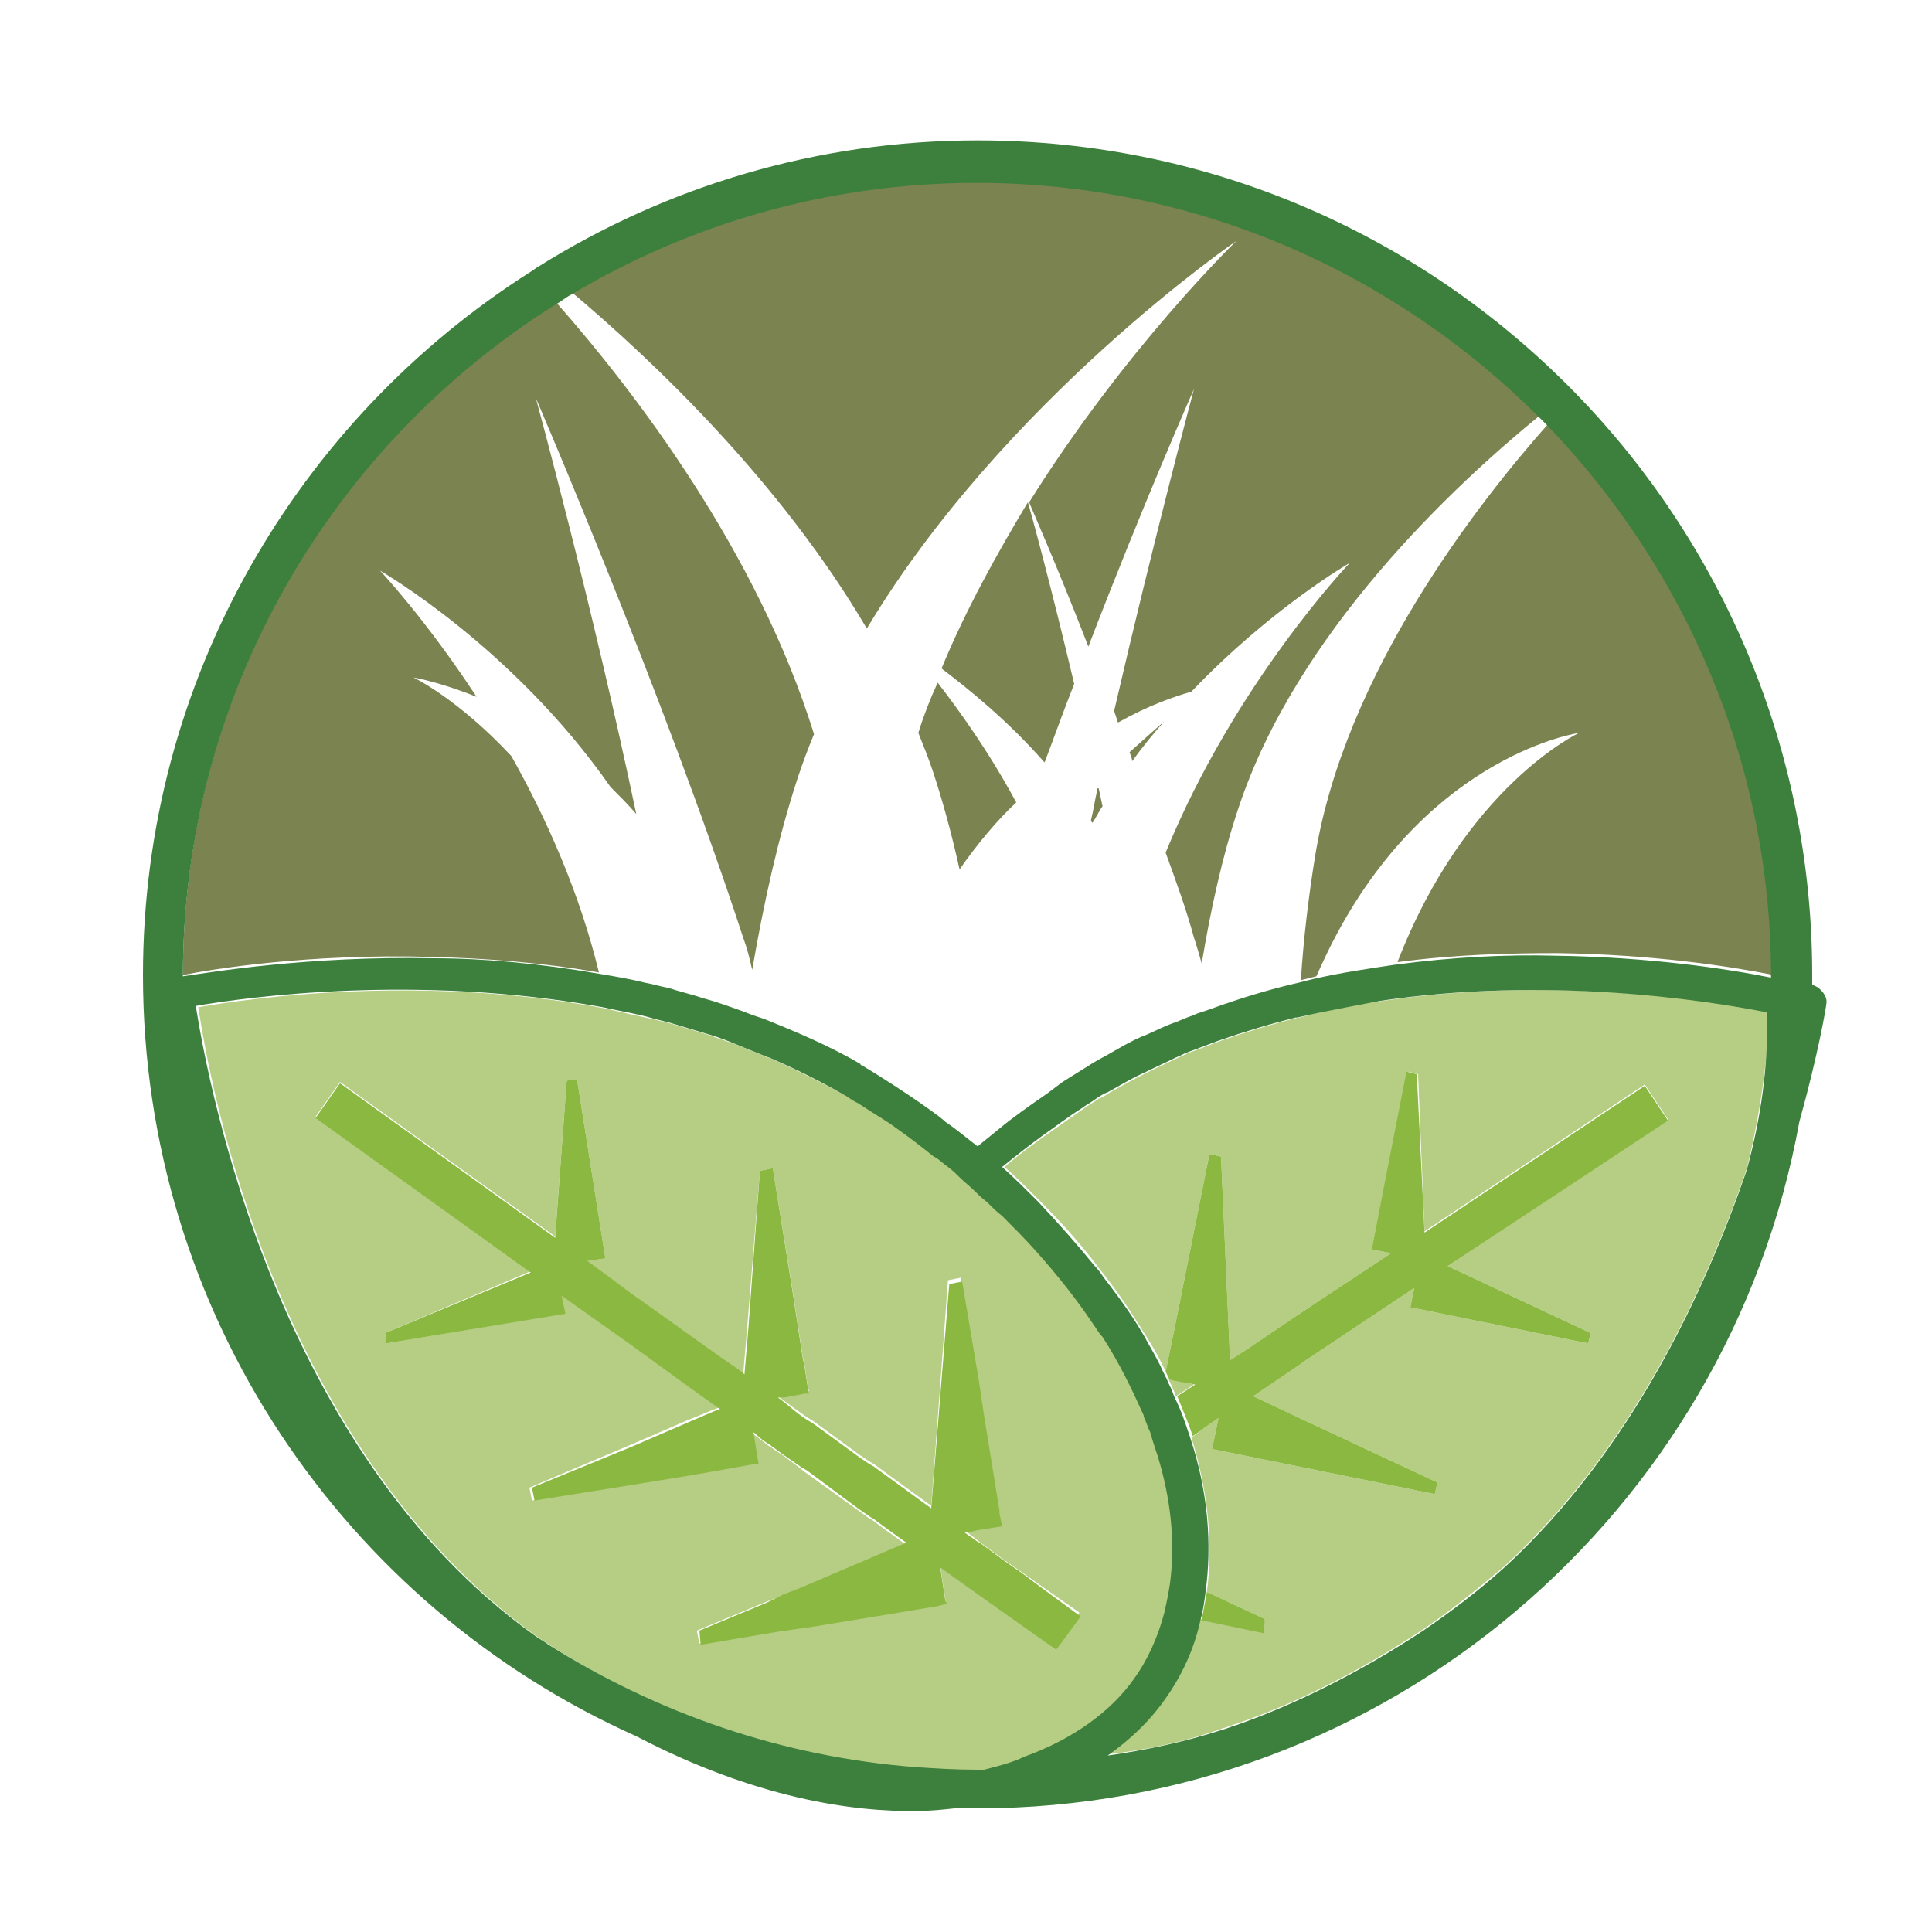 <?xml version="1.0" encoding="utf-8"?>
<!-- Generator: Adobe Illustrator 18.1.0, SVG Export Plug-In . SVG Version: 6.00 Build 0)  -->
<svg version="1.1" id="Layer_1" xmlns="http://www.w3.org/2000/svg" xmlns:xlink="http://www.w3.org/1999/xlink" x="0px" y="0px"
	 viewBox="0 0 150 150" enable-background="new 0 0 150 150" xml:space="preserve">
<g>
	<path fill="none" d="M122.5,57c0,0-11.3,1.6-18.8,15.6c-0.6,1-1.1,2.1-1.6,3.3c2.1-0.5,4.2-0.8,6.3-1.1
		C113.8,61.1,122.5,57,122.5,57z"/>
	<path fill="none" d="M120.2,32.9c-0.2-0.2-0.4-0.4-0.6-0.6c-6.5,5.3-18.9,16.8-23.4,30.6c-1.2,3.7-2.1,7.8-2.8,11.9
		c-0.2-0.7-0.4-1.3-0.6-2c-0.7-2.1-1.5-4.4-2.2-6.6c5.4-13.2,14.2-22.5,14.2-22.5s-6,3.5-12.3,10c-1.4,0.4-3.4,1.2-5.7,2.4
		c-0.1-0.3-0.2-0.6-0.3-0.9c3-13.5,6.2-25,6.2-25s-3.8,8.8-8.2,20C82,44,80.1,39.5,79.9,39C87.4,27,96,18.7,96,18.7
		S77.9,31.1,67.3,48.8c-6.7-11.5-16.6-20.8-23-26.1c-0.4,0.2-0.7,0.4-1.1,0.7c5.9,6.8,15.5,19.4,20,33.5c-0.5,1.2-0.9,2.3-1.3,3.5
		c-1.5,4.6-2.6,9.6-3.5,14.8c-0.2-0.8-0.5-1.7-0.7-2.5c-6.1-18.7-16.1-41.9-16.1-41.9S46,47,49.4,63.3c-0.7-0.8-1.4-1.5-2-2.1
		c-7.6-10.9-17.9-16.8-17.9-16.8s3.5,3.7,7.5,9.8c-2.9-1.2-4.9-1.5-4.9-1.5s3.4,1.6,7.6,6.1c2.7,4.8,5.3,10.5,6.8,16.8
		c1.2,0.2,2.4,0.4,3.6,0.7c0.6,0.1,1.2,0.3,1.8,0.4c0.9,0.2,1.8,0.5,2.7,0.8c1.1,0.3,2.2,0.7,3.3,1.1c0.2,0.1,0.3,0.1,0.5,0.2
		c0.3,0.1,0.6,0.2,0.9,0.3c2.5,1,5.1,2.1,7.5,3.5c0,0,0.1,0,0.1,0.1c0.2,0.1,0.3,0.2,0.5,0.3c1.4,0.8,2.7,1.6,4,2.6
		c0.7,0.5,1.3,0.9,1.9,1.4c0,0,0.1,0.1,0.1,0.1c0.9,0.6,1.7,1.3,2.5,1.9c0.5-0.4,1-0.9,1.6-1.3c0,0,0,0,0,0c1.2-0.9,2.4-1.8,3.8-2.8
		c0.4-0.3,0.8-0.6,1.2-0.9c0.8-0.5,1.6-1,2.4-1.5c0.5-0.3,1.1-0.6,1.6-0.9c0.7-0.4,1.4-0.7,2.1-1.1c0.8-0.4,1.5-0.7,2.3-1
		c0.6-0.3,1.2-0.5,1.8-0.7c0.5-0.2,1-0.4,1.4-0.5c2.2-0.8,4.5-1.4,6.7-2c0.3-3.3,0.6-6.5,1.1-9.6C104.4,52.3,114.7,39.1,120.2,32.9z
		 M74.4,67.5c-0.6-2.7-1.3-5.2-2.1-7.7c-0.3-1-0.7-2-1.1-2.9c0.4-1.3,0.9-2.6,1.4-3.9c1.7,2.2,4,5.4,6.1,9.3
		C77.3,63.8,75.8,65.5,74.4,67.5z M81.1,59.2c-2.9-3.3-5.9-5.7-8-7.3C75,47.3,77.4,43,79.8,39c0.2,0.6,1.7,6.5,3.5,14.1
		C82.6,55.1,81.9,57.1,81.1,59.2z M84.8,63.9c0-0.1-0.1-0.1-0.1-0.2c0.2-0.8,0.3-1.6,0.5-2.4c0,0,0.1-0.1,0.1-0.1
		c0.1,0.5,0.2,0.9,0.3,1.4C85.3,63,85,63.4,84.8,63.9z M87.9,59.1c-0.1-0.2-0.2-0.4-0.2-0.6c1-1,1.9-1.8,2.7-2.4
		C89.6,57,88.7,58,87.9,59.1z"/>
	<path fill="#7B8350" d="M73.1,51.9c2.1,1.6,5.1,4,8,7.3c0.8-2.1,1.5-4.1,2.3-6.1C81.6,45.5,80,39.6,79.8,39
		C77.4,43,75,47.3,73.1,51.9z"/>
	<path fill="#7B8350" d="M85.2,61.3c-0.2,0.8-0.3,1.6-0.5,2.4c0,0.1,0.1,0.1,0.1,0.2c0.3-0.4,0.5-0.9,0.8-1.3
		c-0.1-0.5-0.2-0.9-0.3-1.4C85.2,61.2,85.2,61.2,85.2,61.3z"/>
	<path fill="#7B8350" d="M102.1,66.5c-0.5,3.1-0.9,6.4-1.1,9.6c0.4-0.1,0.8-0.2,1.2-0.3c0.5-1.1,1-2.2,1.6-3.3
		c7.5-14,18.8-15.6,18.8-15.6s-8.8,4.1-14.1,17.8c4.5-0.6,8.7-0.7,12.4-0.7c7.3,0.1,13.3,1,16.8,1.7c0,0,0-0.1,0-0.1
		c0-16.6-6.6-31.7-17.4-42.8C114.7,39.1,104.4,52.3,102.1,66.5z"/>
	<path fill="#7B8350" d="M87.9,59.1c0.8-1.1,1.6-2.1,2.5-3.1c-0.8,0.7-1.7,1.5-2.7,2.4C87.8,58.7,87.9,58.9,87.9,59.1z"/>
	<path fill="#7B8350" d="M32.1,52.6c0,0,1.9,0.3,4.9,1.5c-4-6.1-7.5-9.8-7.5-9.8s10.3,5.9,17.9,16.8c0.7,0.7,1.4,1.4,2,2.1
		C46,47,41.6,30.9,41.6,30.9s10,23.2,16.1,41.9c0.3,0.8,0.5,1.6,0.7,2.5c0.9-5.2,2-10.2,3.5-14.8c0.4-1.2,0.8-2.3,1.3-3.5
		c-4.4-14.2-14-26.7-20-33.5c-17.4,10.9-29,30.2-29,52.2c2-0.4,9.6-1.7,19.5-1.4c3.8,0.1,8.2,0.4,12.8,1.2c-1.5-6.2-4.1-12-6.8-16.8
		C35.5,54.2,32.1,52.6,32.1,52.6z"/>
	<path fill="#7B8350" d="M67.3,48.8C77.9,31.1,96,18.7,96,18.7S87.4,27,79.9,39c0.2,0.5,2.2,5,4.6,11.2c4.3-11.2,8.2-20,8.2-20
		s-3.1,11.6-6.2,25c0.1,0.3,0.2,0.6,0.3,0.9c2.3-1.3,4.3-2,5.7-2.4c6.2-6.5,12.3-10,12.3-10S95.9,53,90.5,66.2
		c0.8,2.2,1.6,4.4,2.2,6.6c0.2,0.6,0.4,1.3,0.6,2c0.7-4.2,1.6-8.3,2.8-11.9c4.5-13.8,16.9-25.3,23.4-30.6C108.4,21,92.9,14,75.9,14
		c-11.5,0-22.3,3.2-31.5,8.7C50.7,28,60.6,37.4,67.3,48.8z"/>
	<path fill="#7B8350" d="M71.3,56.9c0.4,1,0.8,2,1.1,2.9c0.8,2.4,1.5,5,2.1,7.7c1.4-2,2.9-3.8,4.4-5.2c-2.1-3.9-4.4-7.1-6.1-9.3
		C72.2,54.3,71.7,55.6,71.3,56.9z"/>
	<path fill="#B6CD84" d="M107.4,77.7c-2.2,0.3-4.3,0.7-6.5,1.3c0,0-0.1,0-0.1,0c-2,0.5-4,1.1-6,1.8c-0.8,0.3-1.6,0.6-2.4,0.9
		c-0.3,0.1-0.6,0.3-0.9,0.4c-0.8,0.4-1.7,0.8-2.5,1.2c-1,0.5-1.9,1-2.8,1.5c-0.3,0.2-0.6,0.4-0.9,0.5c-0.4,0.3-0.8,0.5-1.2,0.8
		c-1,0.7-2,1.4-3,2.1C80,89,78.9,89.8,78,90.6c1,0.9,1.9,1.8,2.8,2.7c1.7,1.7,3.2,3.4,4.4,5c0.2,0.3,0.5,0.6,0.7,0.9
		c1.4,1.8,2.5,3.6,3.5,5.2c0.4,0.7,0.8,1.4,1.1,2.1l0.7-3.4l1.8-9l0.9-4.5l0.9,0.2l0.4,9l0.3,6.8l1.4-0.9l3.7-2.5l1.5-1l5.9-3.9
		l-1.5-0.3l2.8-13.8l0.8,0.2l0.5,12.2l17.1-11.4l1.8,2.7l-17.1,11.4l11.1,5.2l-0.2,0.8l-13.8-2.8l0.3-1.5l-8.4,5.6l-0.7,0.5
		l-3.4,2.3l3.6,1.7l0,0l10.7,5l-0.2,0.9l-17.3-3.5l0.3-1.4l0.2-1l-1.3,0.9l-0.2,0.2l-0.6,0.4c1.3,4.2,1.7,8.3,1.2,12l4.5,2.1l-0.2,1
		l-4.8-1c-0.6,2.3-1.5,4.4-2.8,6.2c-1.2,1.6-2.7,3.1-4.4,4.3c2.8-0.3,5.8-0.9,8.9-2c0.4-0.1,0.8-0.3,1.2-0.4c4.6-1.6,9.4-4,14.4-7.3
		c2.2-1.5,4.3-3.2,6.3-4.9c9.9-9.1,15.6-21.5,18.8-30.8c1-4,1.6-8.1,1.8-12.3C132.3,77.6,120.4,75.8,107.4,77.7z"/>
	<path fill="#B6CD84" d="M91.1,107.1l-0.4-0.1c0.1,0.3,0.3,0.6,0.4,0.9c0.1,0.2,0.1,0.3,0.2,0.5l1.4-0.9L91.1,107.1z"/>
	<path fill="#B6CD84" d="M88.2,130.5c1.1-1.5,1.9-3.3,2.4-5.2c0.2-0.9,0.4-1.9,0.5-2.8c0.3-2.9,0-6-1-9.3c-0.2-0.6-0.4-1.3-0.6-1.9
		c-0.1-0.4-0.3-0.8-0.5-1.2c0,0,0-0.1,0-0.1c-0.8-2-1.9-4-3.2-6.1c-0.2-0.4-0.5-0.8-0.8-1.1c-1.3-1.9-2.7-3.8-4.4-5.6
		c-0.8-0.9-1.7-1.8-2.6-2.7c-0.4-0.4-0.8-0.8-1.2-1.1c-0.3-0.3-0.6-0.6-1-0.9c-0.3-0.3-0.7-0.6-1-0.9c-0.3-0.3-0.7-0.6-1-0.9
		c-0.3-0.2-0.6-0.5-0.9-0.7c-0.1,0-0.1-0.1-0.2-0.1c-0.9-0.7-1.9-1.5-2.9-2.2c-0.9-0.6-1.7-1.2-2.6-1.7c-0.1-0.1-0.2-0.1-0.3-0.2
		c-0.3-0.2-0.6-0.4-1-0.6c-2-1.1-4-2.1-6-3c-0.1,0-0.2-0.1-0.3-0.1c-0.7-0.3-1.5-0.6-2.2-0.9c-0.7-0.3-1.5-0.5-2.2-0.8
		c-1-0.3-2-0.6-3-0.9c-0.4-0.1-0.8-0.2-1.2-0.3c-1.4-0.3-2.7-0.6-4-0.9c-14.3-2.7-27.6-0.8-31.6-0.1c0.9,6.2,6.2,34.4,26.2,48.8
		c0.4,0.3,0.8,0.5,1.2,0.8c8.3,5.3,18,8.7,28.5,9.5c1.5,0.1,3.1,0.2,4.7,0.2c0.1,0,0.3,0,0.4,0c0.1,0,0.1,0,0.2,0
		c1.2-0.2,2.3-0.6,3.3-0.9C83.6,135,86.5,132.9,88.2,130.5z M82,128.1l-6.9-5l-2.1-1.5l0.4,2.6l0,0.3l-0.6,0.1l-3.1,0.5l-6.7,1.1
		l-1.4,0.2l-1.4,0.2l-5.9,1l-0.2-1l5.3-2.2l1.3-0.5l1.3-0.5l8.2-3.5l0.1,0l-1.8-1.3l-0.8-0.6l-0.2-0.1l-1.1-0.8l-3.9-2.8l-0.5-0.4
		l-1.2-0.9l-1.2-0.8l-0.5-0.4l-0.8-0.6l0.4,2.4l-0.5,0.1l0,0l-2.8,0.5l-2.3,0.4l-4.3,0.7l-7.5,1.2l-0.2-1l7.8-3.3l4.4-1.9l2.2-0.9
		l0.3-0.1l-0.3-0.2l-2.1-1.5l-4.4-3.2l-5.5-3.9l0.2,1.5L30,104.3l-0.1-0.8l11.3-4.8l-16.7-12l1.9-2.7l16.7,12L44,83.9l0.8-0.1
		L47,97.7l-1.5,0.2l3.5,2.5l4.5,3.3l2.1,1.5l1.6,1.1l0.5,0.4l0.3-3.5L59,90.9l1-0.2l1.6,9.9l0.7,4.6l0.2,1l0.2,1.3l0.1,0.5l-0.2,0
		l-0.1,0l-1.5,0.3l-0.6,0.1l0.4,0.3l1.1,0.8l0.7,0.5l0.5,0.3l3.7,2.7l0.6,0.4l0.5,0.3l0.4,0.3l3.3,2.4l0.7,0.5l1.3-17.5l1-0.2
		l1.3,7.7l0.4,2.7l1.2,7.4l0,0.2l0.2,1l-1.9,0.3l-0.4,0.1l-0.6,0.1l0.2,0.2l0.8,0.6l0.1,0.1l1.9,1.4l1.3,0.9l1.7,1.2l3,2.1L82,128.1
		z"/>
	<path fill="#8BB840" d="M93.3,111l1.3-0.9l-0.2,1l-0.3,1.4l17.3,3.5l0.2-0.9l-10.7-5l0,0l-3.6-1.7l3.4-2.3l0.7-0.5l8.4-5.6
		l-0.3,1.5l13.8,2.8l0.2-0.8l-11.1-5.2L129.5,87l-1.8-2.7l-17.1,11.4L110,83.4l-0.8-0.2L106.5,97l1.5,0.3l-5.9,3.9l-1.5,1l-3.7,2.5
		l-1.4,0.9l-0.3-6.8l-0.4-9l-0.9-0.2l-0.9,4.5l-1.8,9l-0.7,3.4c0.1,0.2,0.2,0.4,0.3,0.6l0.4,0.1l1.6,0.3l-1.4,0.9
		c0.4,1,0.8,1.9,1.1,2.8c0,0,0,0,0,0c0,0.1,0.1,0.2,0.1,0.3l0.6-0.4L93.3,111z"/>
	<path fill="#8BB840" d="M98.2,125.7l-4.5-2.1c-0.1,0.7-0.3,1.5-0.4,2.2l4.8,1L98.2,125.7z"/>
	<polygon fill="#8BB840" points="79.3,122.1 78,121.2 76.1,119.8 75.9,119.7 75.2,119.2 74.9,119 75.5,118.9 75.9,118.8 77.8,118.5 
		77.6,117.5 77.6,117.3 76.4,109.9 76,107.2 74.7,99.5 73.7,99.7 72.3,117.1 71.6,116.6 68.3,114.2 67.9,113.9 67.4,113.6 
		66.8,113.2 63.1,110.5 62.6,110.2 61.9,109.7 60.8,108.8 60.4,108.5 60.9,108.5 62.5,108.2 62.6,108.2 62.8,108.2 62.7,107.6 
		62.5,106.3 62.3,105.3 61.6,100.7 60,90.7 59,90.9 58.1,103.2 57.8,106.7 57.3,106.3 55.7,105.2 53.6,103.7 49,100.4 45.6,97.9 
		47,97.7 44.8,83.8 44,83.9 43.1,96.1 26.4,84.1 24.5,86.8 41.2,98.8 29.9,103.5 30,104.3 43.9,102 43.6,100.6 49.1,104.5 
		53.5,107.7 55.6,109.2 55.9,109.4 55.6,109.5 53.5,110.4 49.1,112.3 41.3,115.5 41.5,116.5 49,115.3 53.3,114.6 55.6,114.2 
		58.4,113.7 58.4,113.7 58.9,113.7 58.5,111.2 59.2,111.8 59.8,112.2 60.9,113 62.2,113.9 62.7,114.2 66.6,117.1 67.6,117.8 
		67.8,117.9 68.6,118.5 70.4,119.8 70.3,119.8 62.1,123.3 60.8,123.8 59.6,124.4 54.3,126.6 54.4,127.7 60.3,126.7 61.7,126.5 
		63.1,126.3 69.8,125.2 72.8,124.7 73.5,124.5 73.4,124.3 73,121.7 75.1,123.2 82,128.1 83.9,125.5 80.9,123.3 	"/>
	<path fill="#3D803D" d="M140.8,76.5c0,0-0.1,0-0.1,0c0-0.3,0-0.5,0-0.8c0-17.5-7-33.5-18.4-45.2c-0.1-0.1-0.2-0.2-0.2-0.2
		c-11.8-12-28.1-19.4-46.2-19.4c-12.5,0-24.2,3.6-34.1,9.8c-0.2,0.1-0.4,0.3-0.6,0.4C23.1,32.6,11.1,52.8,11.1,75.7
		c0,26.3,15.7,49,38.3,59.1c9.2,4.8,16.8,5.9,21.9,5.8c0.9,0,1.9-0.1,2.8-0.2c0.6,0,1.2,0,1.8,0c31.8,0,58.3-23,63.8-53.3
		c1.5-5.4,2.1-9,2.1-9.2C141.9,77.4,141.4,76.7,140.8,76.5z M76.4,137.4c-0.1,0-0.1,0-0.2,0c-0.1,0-0.3,0-0.4,0
		c-1.6,0-3.1-0.1-4.7-0.2c-10.4-0.8-20.1-4.2-28.5-9.5c-0.4-0.3-0.8-0.5-1.2-0.8c-19.9-14.3-25.2-42.5-26.2-48.8
		c4-0.7,17.3-2.5,31.6,0.1c1.3,0.3,2.7,0.5,4,0.9c0.4,0.1,0.8,0.2,1.2,0.3c1,0.3,2,0.6,3,0.9c0.7,0.2,1.5,0.5,2.2,0.8
		c0.7,0.3,1.5,0.6,2.2,0.9c0.1,0,0.2,0.1,0.3,0.1c2.1,0.9,4.1,1.9,6,3c0.3,0.2,0.6,0.4,1,0.6c0.1,0.1,0.2,0.1,0.3,0.2
		c0.9,0.6,1.8,1.1,2.6,1.7c1,0.7,1.9,1.4,2.9,2.2c0.1,0,0.1,0.1,0.2,0.1c0.3,0.2,0.6,0.5,0.9,0.7c0.4,0.3,0.7,0.6,1,0.9
		c0.3,0.3,0.7,0.6,1,0.9c0.3,0.3,0.6,0.6,1,0.9c0.4,0.4,0.8,0.8,1.2,1.1c0.9,0.9,1.8,1.8,2.6,2.7c1.7,1.9,3.2,3.8,4.4,5.6
		c0.3,0.4,0.5,0.8,0.8,1.1c1.3,2,2.3,4.1,3.2,6.1c0,0,0,0.1,0,0.1c0.2,0.4,0.3,0.8,0.5,1.2c0.2,0.7,0.4,1.3,0.6,1.9
		c1,3.3,1.3,6.4,1,9.3c-0.1,1-0.3,1.9-0.5,2.8c-0.5,1.9-1.3,3.7-2.4,5.2c-1.7,2.4-4.6,4.6-8.5,6C78.7,136.8,77.6,137.1,76.4,137.4z
		 M135.6,90.9c-3.2,9.3-8.9,21.7-18.8,30.8c-2,1.8-4.1,3.4-6.3,4.9c-5,3.3-9.9,5.7-14.4,7.3c-0.4,0.1-0.8,0.3-1.2,0.4
		c-3.1,1-6.1,1.6-8.9,2c1.7-1.2,3.2-2.6,4.4-4.3c1.3-1.8,2.3-3.9,2.8-6.2c0.2-0.7,0.3-1.4,0.4-2.2c0.5-3.7,0.2-7.8-1.2-12
		c0-0.1-0.1-0.2-0.1-0.3c0,0,0,0,0,0c-0.3-0.9-0.6-1.8-1.1-2.8c-0.1-0.2-0.1-0.3-0.2-0.5c-0.1-0.3-0.3-0.6-0.4-0.9
		c-0.1-0.2-0.2-0.4-0.3-0.6c-0.3-0.7-0.7-1.4-1.1-2.1c-0.9-1.7-2.1-3.4-3.5-5.2c-0.2-0.3-0.4-0.6-0.7-0.9c-1.3-1.6-2.8-3.3-4.4-5
		c-0.9-0.9-1.8-1.8-2.8-2.7c1-0.8,2-1.6,3.1-2.4c1-0.7,1.9-1.4,3-2.1c0.4-0.3,0.8-0.5,1.2-0.8c0.3-0.2,0.6-0.4,0.9-0.5
		c0.9-0.5,1.9-1.1,2.8-1.5c0.8-0.4,1.7-0.8,2.5-1.2c0.3-0.1,0.6-0.3,0.9-0.4c0.8-0.3,1.6-0.6,2.4-0.9c2-0.7,4-1.3,6-1.8
		c0,0,0.1,0,0.1,0c2.2-0.5,4.4-0.9,6.5-1.3c12.9-1.9,24.9-0.1,30,0.9C137.3,82.8,136.7,86.9,135.6,90.9z M137.5,75.9
		c-3.5-0.7-9.5-1.6-16.8-1.7c-3.7-0.1-7.9,0.1-12.4,0.7c-2,0.3-4.1,0.6-6.3,1.1c-0.4,0.1-0.8,0.2-1.2,0.3c-2.2,0.5-4.5,1.2-6.7,2
		c-0.5,0.2-1,0.3-1.4,0.5c-0.6,0.2-1.2,0.5-1.8,0.7c-0.8,0.3-1.5,0.7-2.3,1c-0.7,0.3-1.4,0.7-2.1,1.1c-0.5,0.3-1.1,0.6-1.6,0.9
		c-0.8,0.5-1.6,1-2.4,1.5c-0.4,0.3-0.8,0.6-1.2,0.9c-1.3,0.9-2.6,1.8-3.8,2.8c0,0,0,0,0,0c-0.5,0.4-1.1,0.9-1.6,1.3
		c-0.8-0.6-1.6-1.3-2.5-1.9c0,0-0.1-0.1-0.1-0.1c-0.6-0.5-1.2-0.9-1.9-1.4c-1.3-0.9-2.7-1.8-4-2.6c-0.2-0.1-0.3-0.2-0.5-0.3
		c0,0-0.1,0-0.1-0.1c-2.4-1.4-5-2.5-7.5-3.5c-0.3-0.1-0.6-0.2-0.9-0.3c-0.2-0.1-0.3-0.1-0.5-0.2c-1.1-0.4-2.2-0.8-3.3-1.1
		c-0.9-0.3-1.8-0.5-2.7-0.8c-0.6-0.1-1.2-0.3-1.8-0.4c-1.2-0.3-2.4-0.5-3.6-0.7c-4.6-0.8-9-1.2-12.8-1.2c-9.8-0.2-17.4,1.1-19.5,1.4
		c0-22,11.6-41.3,29-52.2c0.4-0.2,0.7-0.5,1.1-0.7c9.2-5.5,20-8.7,31.5-8.7c17.1,0,32.5,7,43.7,18.2c0.2,0.2,0.4,0.4,0.6,0.6
		c10.7,11.1,17.4,26.2,17.4,42.8C137.5,75.8,137.5,75.8,137.5,75.9z"/>
</g>
</svg>
